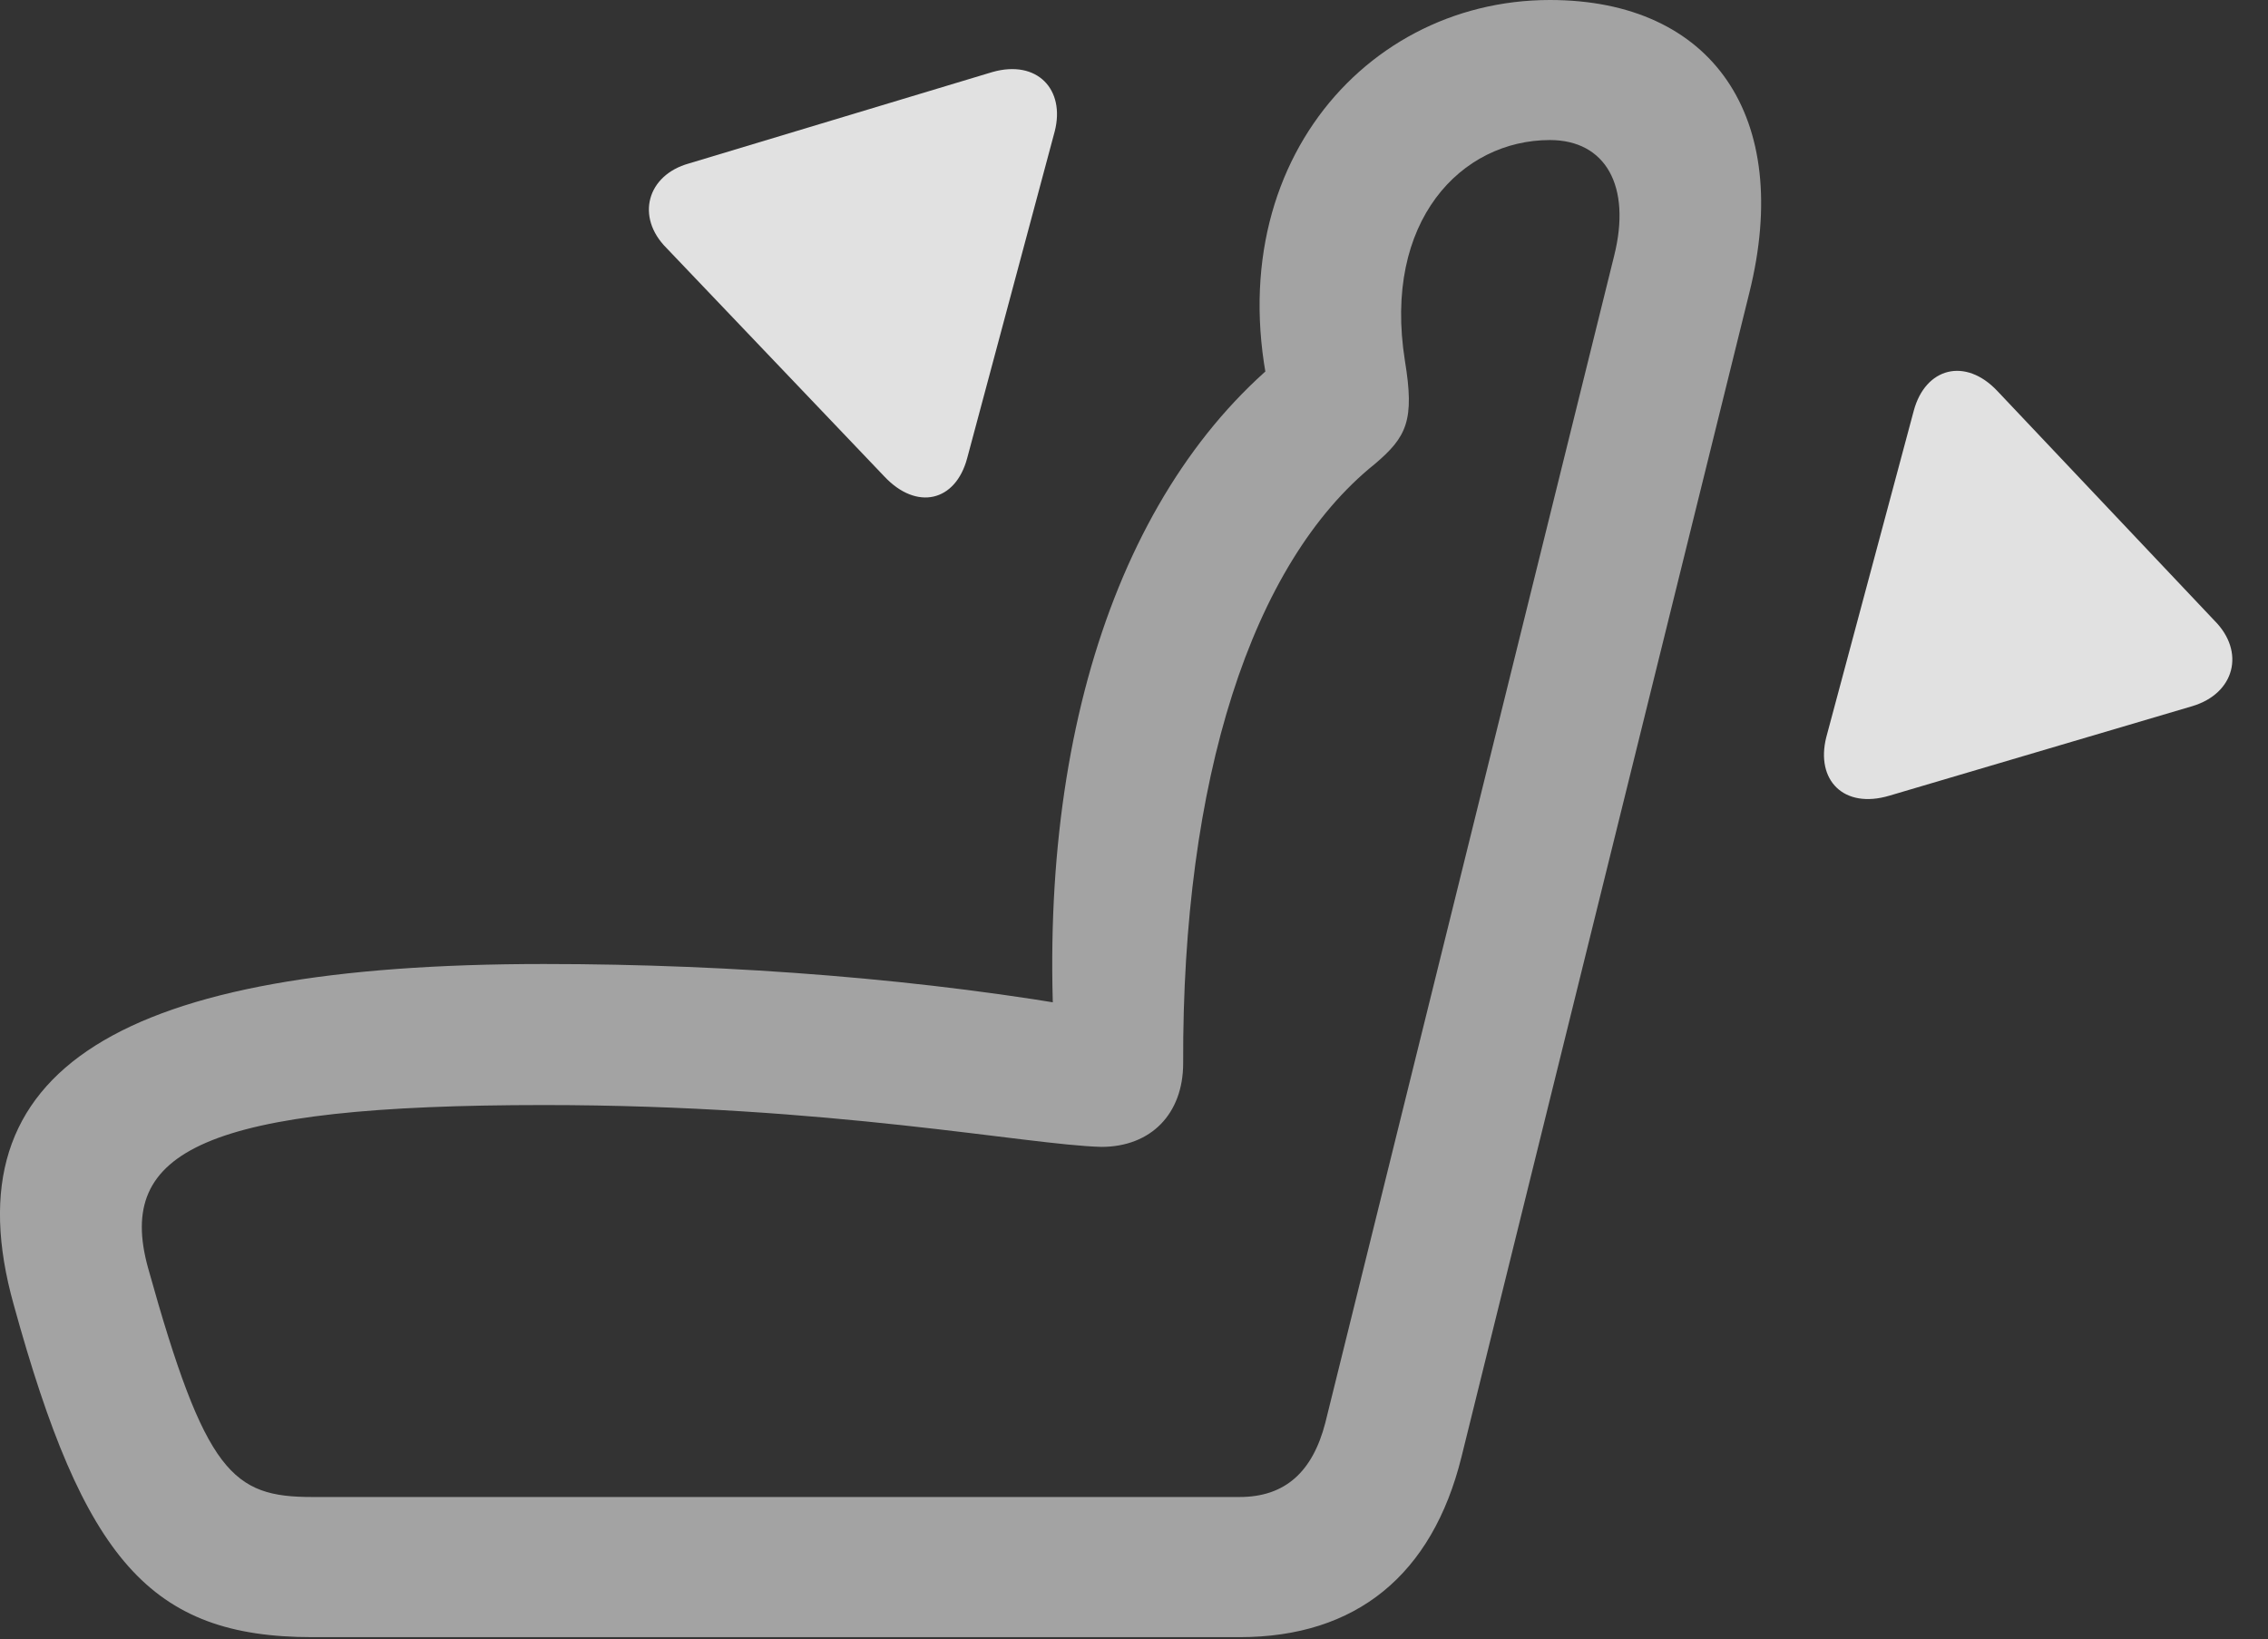 <?xml version="1.0" encoding="UTF-8"?>
<!--Generator: Apple Native CoreSVG 232.5-->
<!DOCTYPE svg
PUBLIC "-//W3C//DTD SVG 1.1//EN"
       "http://www.w3.org/Graphics/SVG/1.1/DTD/svg11.dtd">
<svg version="1.1" xmlns="http://www.w3.org/2000/svg" xmlns:xlink="http://www.w3.org/1999/xlink" width="22.765" height="16.455">
 <rect width="100%" height="100%" fill="#333333" stroke="none"/>
 <g>
  <rect height="16.455" opacity="0" width="22.765" x="0" y="0"/>
  <path d="M0.137 13.096C0.841 15.654 1.505 16.436 3.135 16.436L12.442 16.436C13.614 16.436 14.376 15.81 14.669 14.629L17.559 2.939C17.999 1.172 17.188 0 15.557 0C13.614 0 12.081 1.865 12.842 4.316L13.008 3.477C11.26 4.795 10.372 7.412 10.596 10.645L11.007 10.137C9.327 9.834 7.374 9.678 5.46 9.678C1.212 9.678-0.527 10.723 0.137 13.096ZM1.485 12.725C1.163 11.553 2.051 11.094 5.46 11.094C8.341 11.094 10.303 11.494 11.055 11.514C11.553 11.514 11.876 11.182 11.876 10.674C11.866 7.832 12.559 5.654 13.8 4.658C14.122 4.385 14.2 4.219 14.102 3.623C13.878 2.217 14.669 1.406 15.557 1.406C16.114 1.406 16.378 1.865 16.202 2.568L13.302 14.287C13.175 14.775 12.901 15.029 12.442 15.029L3.135 15.029C2.335 15.029 2.061 14.795 1.485 12.725Z" fill="#ffffff" fill-opacity="0.55"/>
  <path d="M18.331 7.402C18.223 7.832 18.506 8.125 18.965 7.988L22.003 7.09C22.432 6.963 22.54 6.543 22.227 6.23L20.049 3.926C19.727 3.584 19.327 3.691 19.21 4.121Z" fill="#ffffff" fill-opacity="0.85"/>
  <path d="M9.708 4.6L10.587 1.318C10.694 0.898 10.411 0.596 9.962 0.723L6.915 1.641C6.495 1.758 6.378 2.178 6.69 2.49L8.878 4.785C9.2 5.127 9.591 5.039 9.708 4.6Z" fill="#ffffff" fill-opacity="0.85"/>
 </g>
</svg>
